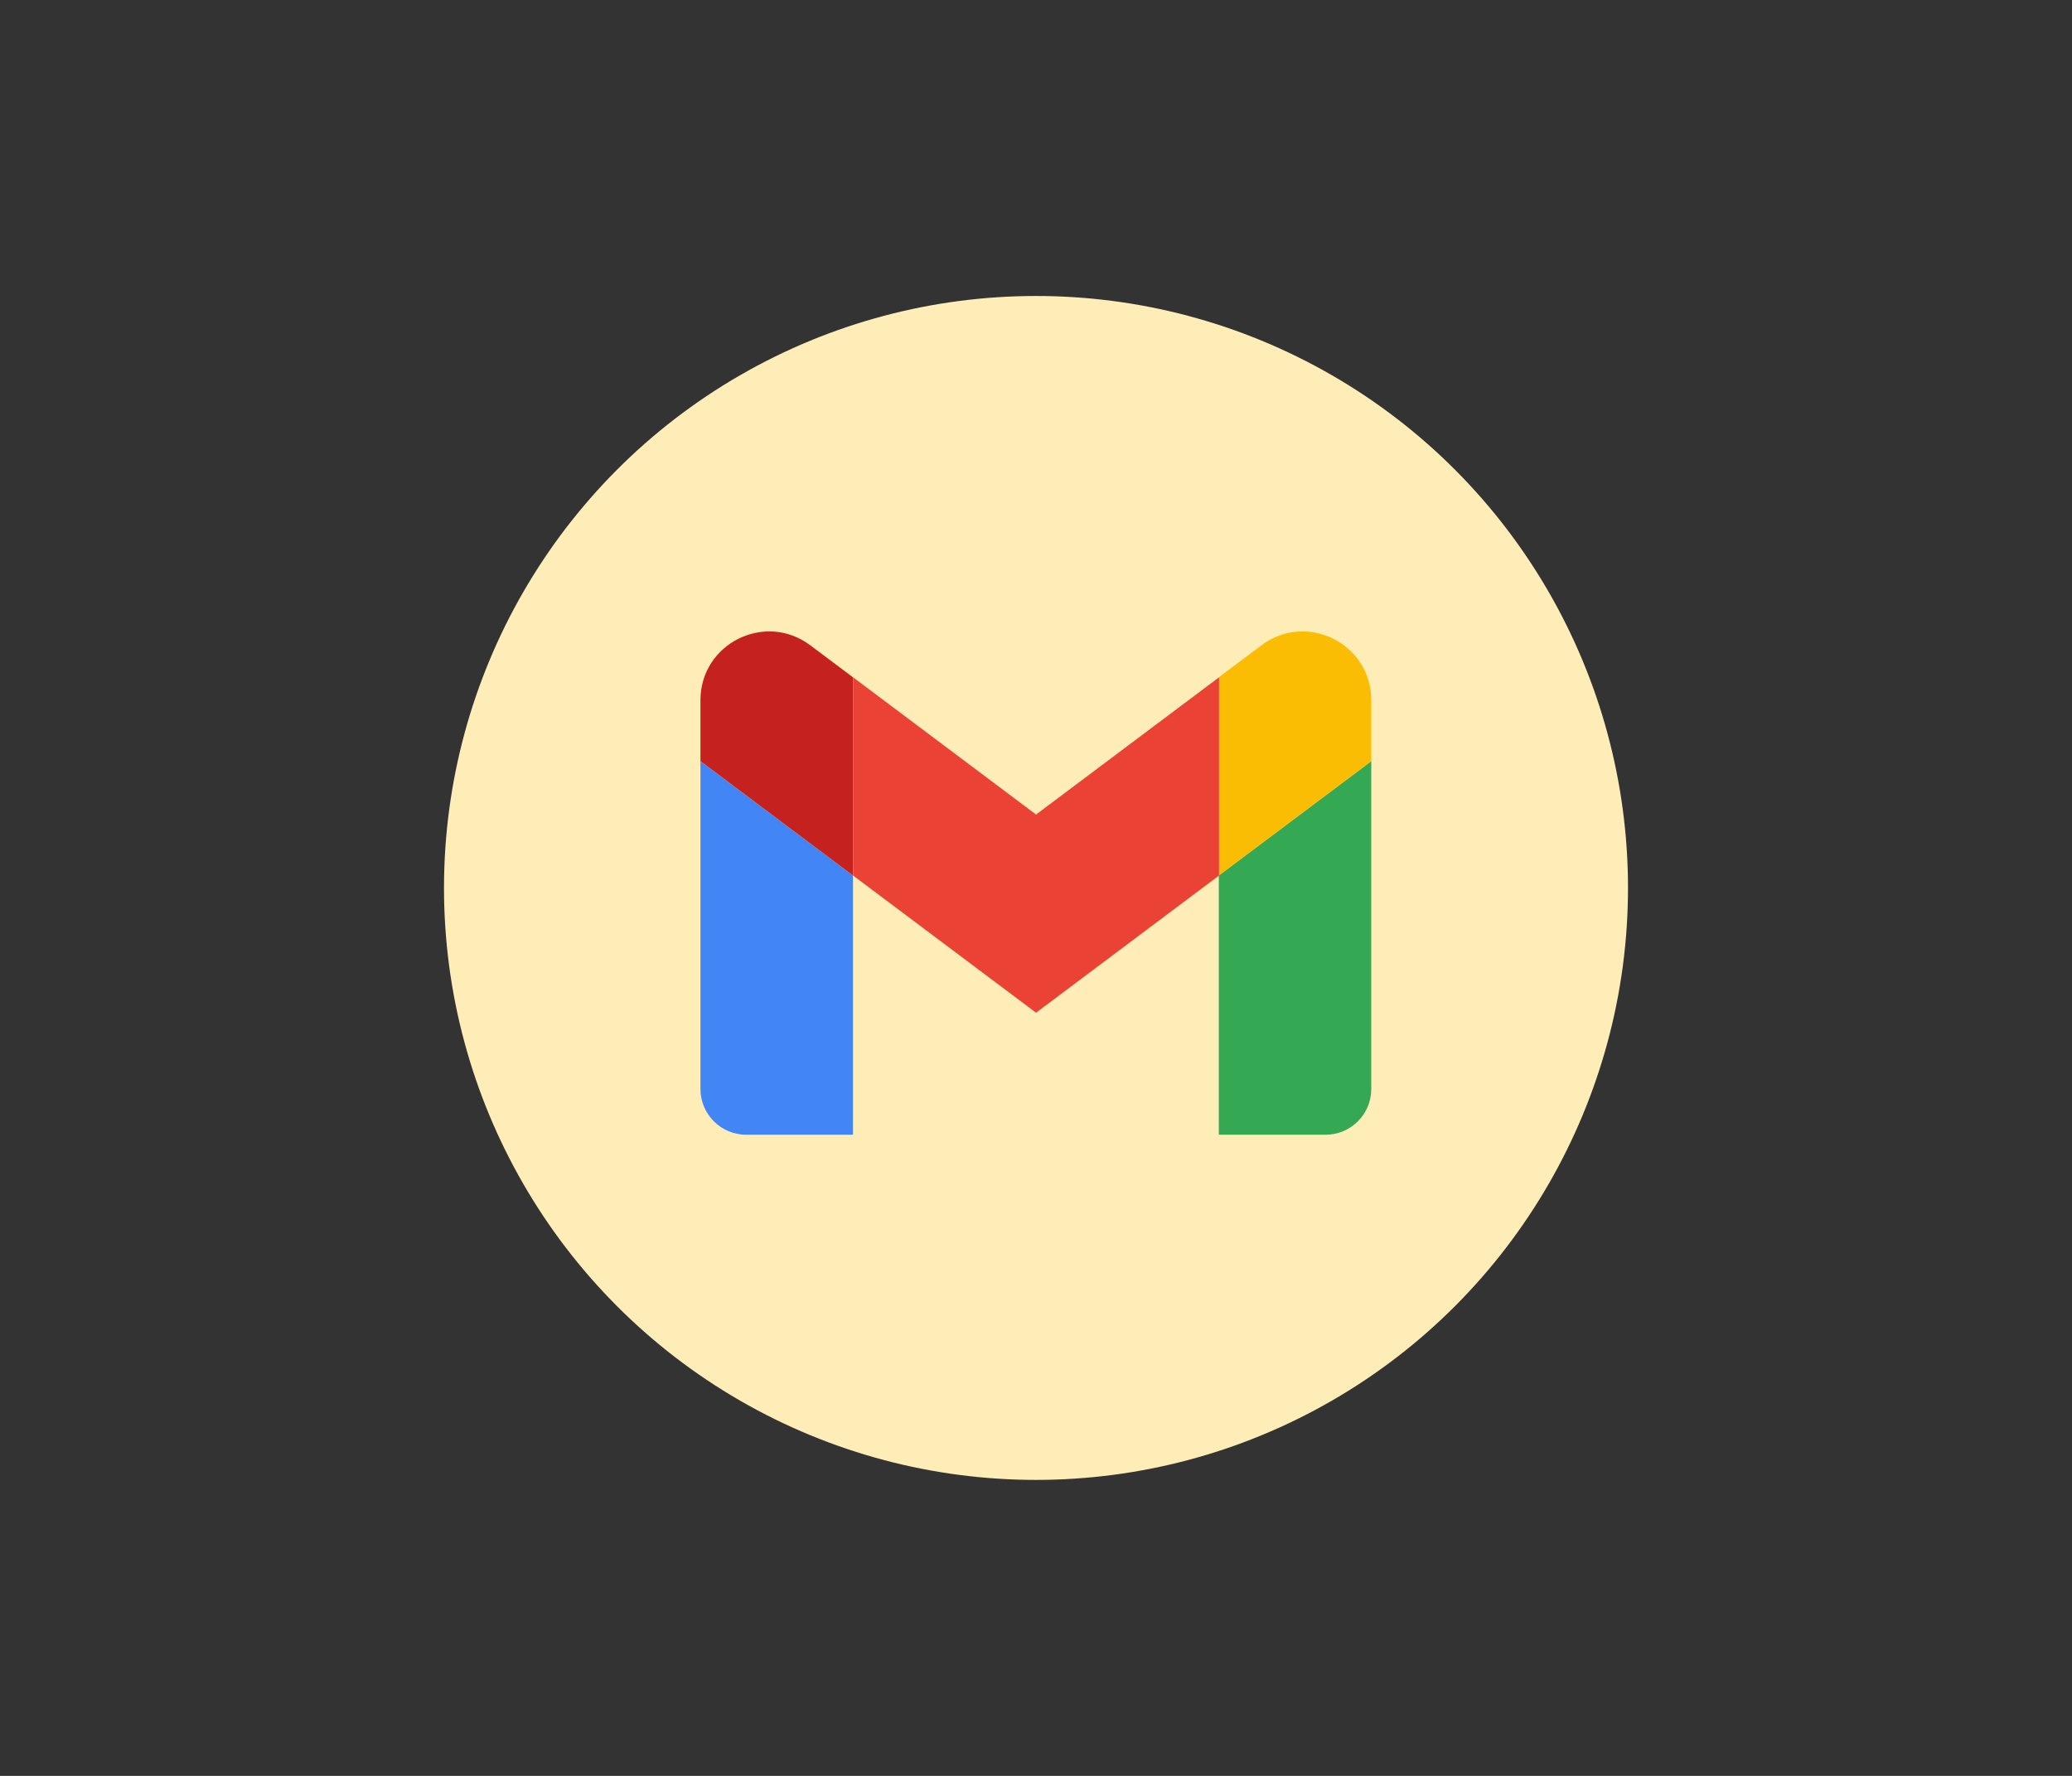 <svg width="70" height="60" viewBox="0 0 70 60" fill="none" xmlns="http://www.w3.org/2000/svg">
<rect x="0" y="0" width="70" height="60" fill="#333333" stroke="none"/>
<circle cx="35" cy="30" r="20" fill="#FFEDB8"/>
<path d="M25.21 38.338H28.816V29.58L23.664 25.717V36.792C23.664 37.646 24.356 38.338 25.21 38.338V38.338Z" fill="#4285F4"/>
<path d="M41.176 38.338H44.782C45.636 38.338 46.327 37.646 46.327 36.792V25.717L41.176 29.58V38.338Z" fill="#34A853"/>
<path d="M41.176 22.883V29.58L46.327 25.716V23.656C46.327 21.746 44.147 20.655 42.618 21.801L41.176 22.883Z" fill="#FBBC04"/>
<path fill-rule="evenodd" clip-rule="evenodd" d="M28.82 29.58V22.883L35.002 27.52L41.184 22.883V29.58L35.002 34.216L28.82 29.58Z" fill="#EA4335"/>
<path d="M23.664 23.656V25.716L28.816 29.58V22.883L27.373 21.801C25.844 20.655 23.664 21.746 23.664 23.656V23.656Z" fill="#C5221F"/>
</svg>
